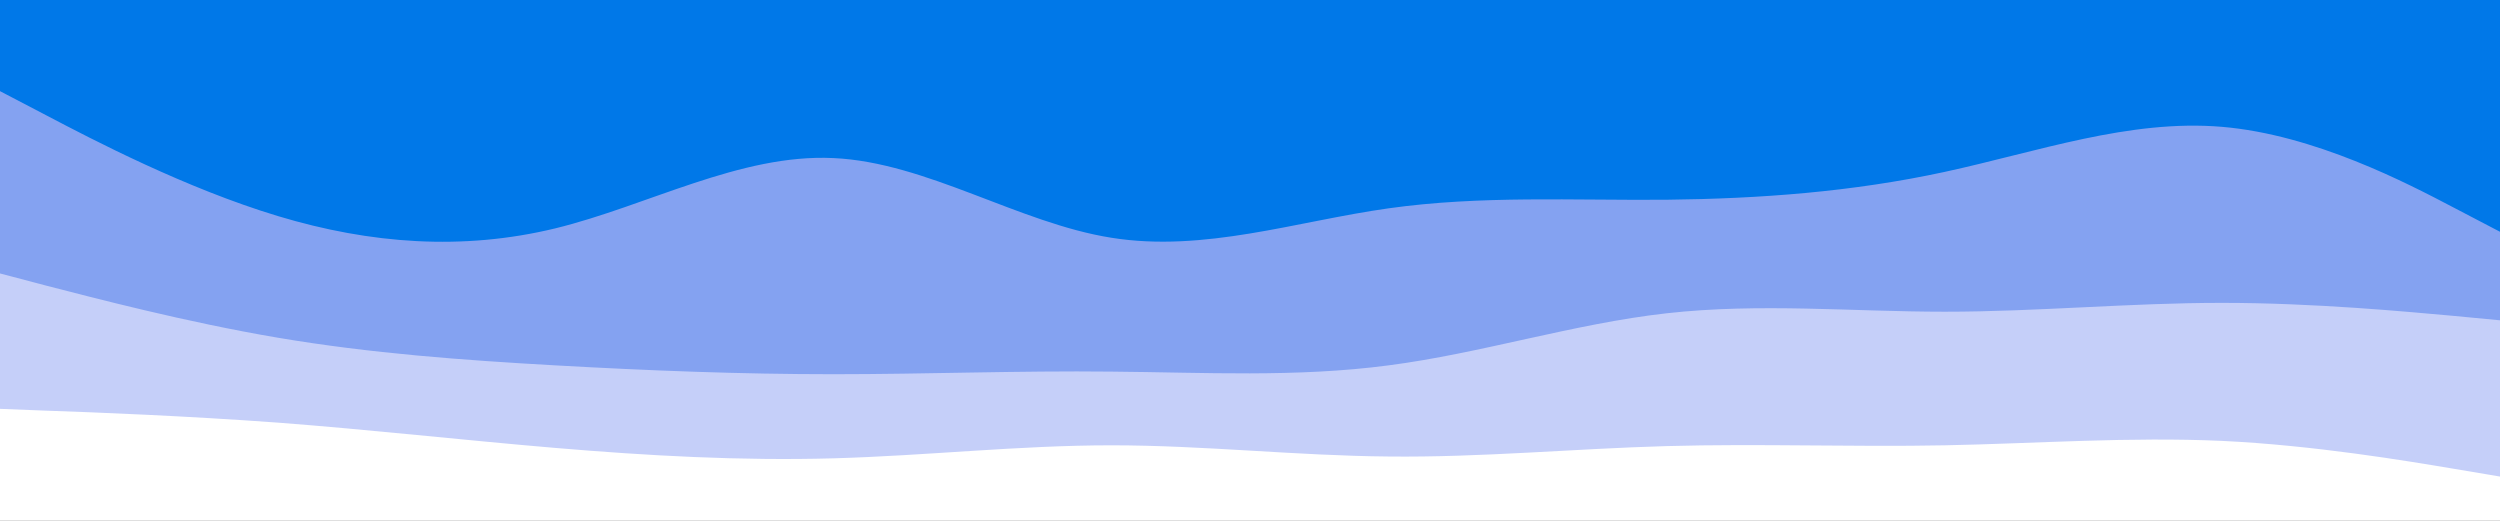 <svg id="visual" viewBox="0 0 960 200" width="960" height="200" xmlns="http://www.w3.org/2000/svg" xmlns:xlink="http://www.w3.org/1999/xlink" version="1.1"><rect x="0" y="0" width="960" height="200" fill="#333333" stroke="none"/><path d="M0 37L17.8 46.3C35.7 55.7 71.3 74.3 106.8 85C142.3 95.7 177.7 98.3 213.2 89.7C248.7 81 284.3 61 320 62.7C355.7 64.3 391.3 87.7 426.8 93.3C462.3 99 497.7 87 533.2 82C568.7 77 604.3 79 640 78.7C675.7 78.3 711.3 75.7 746.8 68C782.3 60.3 817.7 47.7 853.2 50.7C888.7 53.7 924.3 72.3 942.2 81.7L960 91L960 0L942.2 0C924.3 0 888.7 0 853.2 0C817.7 0 782.3 0 746.8 0C711.3 0 675.7 0 640 0C604.3 0 568.7 0 533.2 0C497.7 0 462.3 0 426.8 0C391.3 0 355.7 0 320 0C284.3 0 248.7 0 213.2 0C177.7 0 142.3 0 106.8 0C71.3 0 35.7 0 17.8 0L0 0Z" fill="#0078e8"></path><path d="M0 107L17.8 111.7C35.7 116.3 71.3 125.7 106.8 131.7C142.3 137.7 177.7 140.3 213.2 142.3C248.7 144.3 284.3 145.7 320 145.7C355.7 145.7 391.3 144.3 426.8 144.7C462.3 145 497.7 147 533.2 142.3C568.7 137.7 604.3 126.3 640 122.3C675.7 118.3 711.3 121.7 746.8 121.7C782.3 121.7 817.7 118.3 853.2 118.3C888.7 118.3 924.3 121.7 942.2 123.3L960 125L960 89L942.2 79.7C924.3 70.3 888.7 51.7 853.2 48.7C817.7 45.7 782.3 58.3 746.8 66C711.3 73.7 675.7 76.3 640 76.7C604.3 77 568.7 75 533.2 80C497.7 85 462.3 97 426.8 91.3C391.3 85.7 355.7 62.3 320 60.7C284.3 59 248.7 79 213.2 87.7C177.7 96.3 142.3 93.7 106.8 83C71.3 72.3 35.7 53.7 17.8 44.3L0 35Z" fill="#84a2f1"></path><path d="M0 159L17.8 159.7C35.7 160.3 71.3 161.7 106.8 164.3C142.3 167 177.7 171 213.2 174C248.7 177 284.3 179 320 178C355.7 177 391.3 173 426.8 173C462.3 173 497.7 177 533.2 177.3C568.7 177.7 604.3 174.3 640 173.3C675.7 172.3 711.3 173.7 746.8 173C782.3 172.3 817.7 169.7 853.2 171.3C888.7 173 924.3 179 942.2 182L960 185L960 123L942.2 121.3C924.3 119.7 888.7 116.3 853.2 116.3C817.7 116.3 782.3 119.7 746.8 119.7C711.3 119.7 675.7 116.3 640 120.3C604.3 124.3 568.7 135.7 533.2 140.3C497.7 145 462.3 143 426.8 142.7C391.3 142.3 355.7 143.7 320 143.7C284.3 143.7 248.7 142.3 213.2 140.3C177.7 138.3 142.3 135.7 106.8 129.7C71.3 123.7 35.7 114.3 17.8 109.7L0 105Z" fill="#c5cff9"></path><path d="M0 201L17.8 201C35.7 201 71.3 201 106.8 201C142.3 201 177.7 201 213.2 201C248.7 201 284.3 201 320 201C355.7 201 391.3 201 426.8 201C462.3 201 497.7 201 533.2 201C568.7 201 604.3 201 640 201C675.7 201 711.3 201 746.8 201C782.3 201 817.7 201 853.2 201C888.7 201 924.3 201 942.2 201L960 201L960 183L942.2 180C924.3 177 888.7 171 853.2 169.3C817.7 167.7 782.3 170.3 746.8 171C711.3 171.7 675.7 170.3 640 171.3C604.3 172.3 568.7 175.7 533.2 175.3C497.7 175 462.3 171 426.8 171C391.3 171 355.7 175 320 176C284.3 177 248.7 175 213.2 172C177.7 169 142.3 165 106.8 162.3C71.3 159.7 35.7 158.3 17.8 157.7L0 157Z" fill="#ffffff"></path></svg>